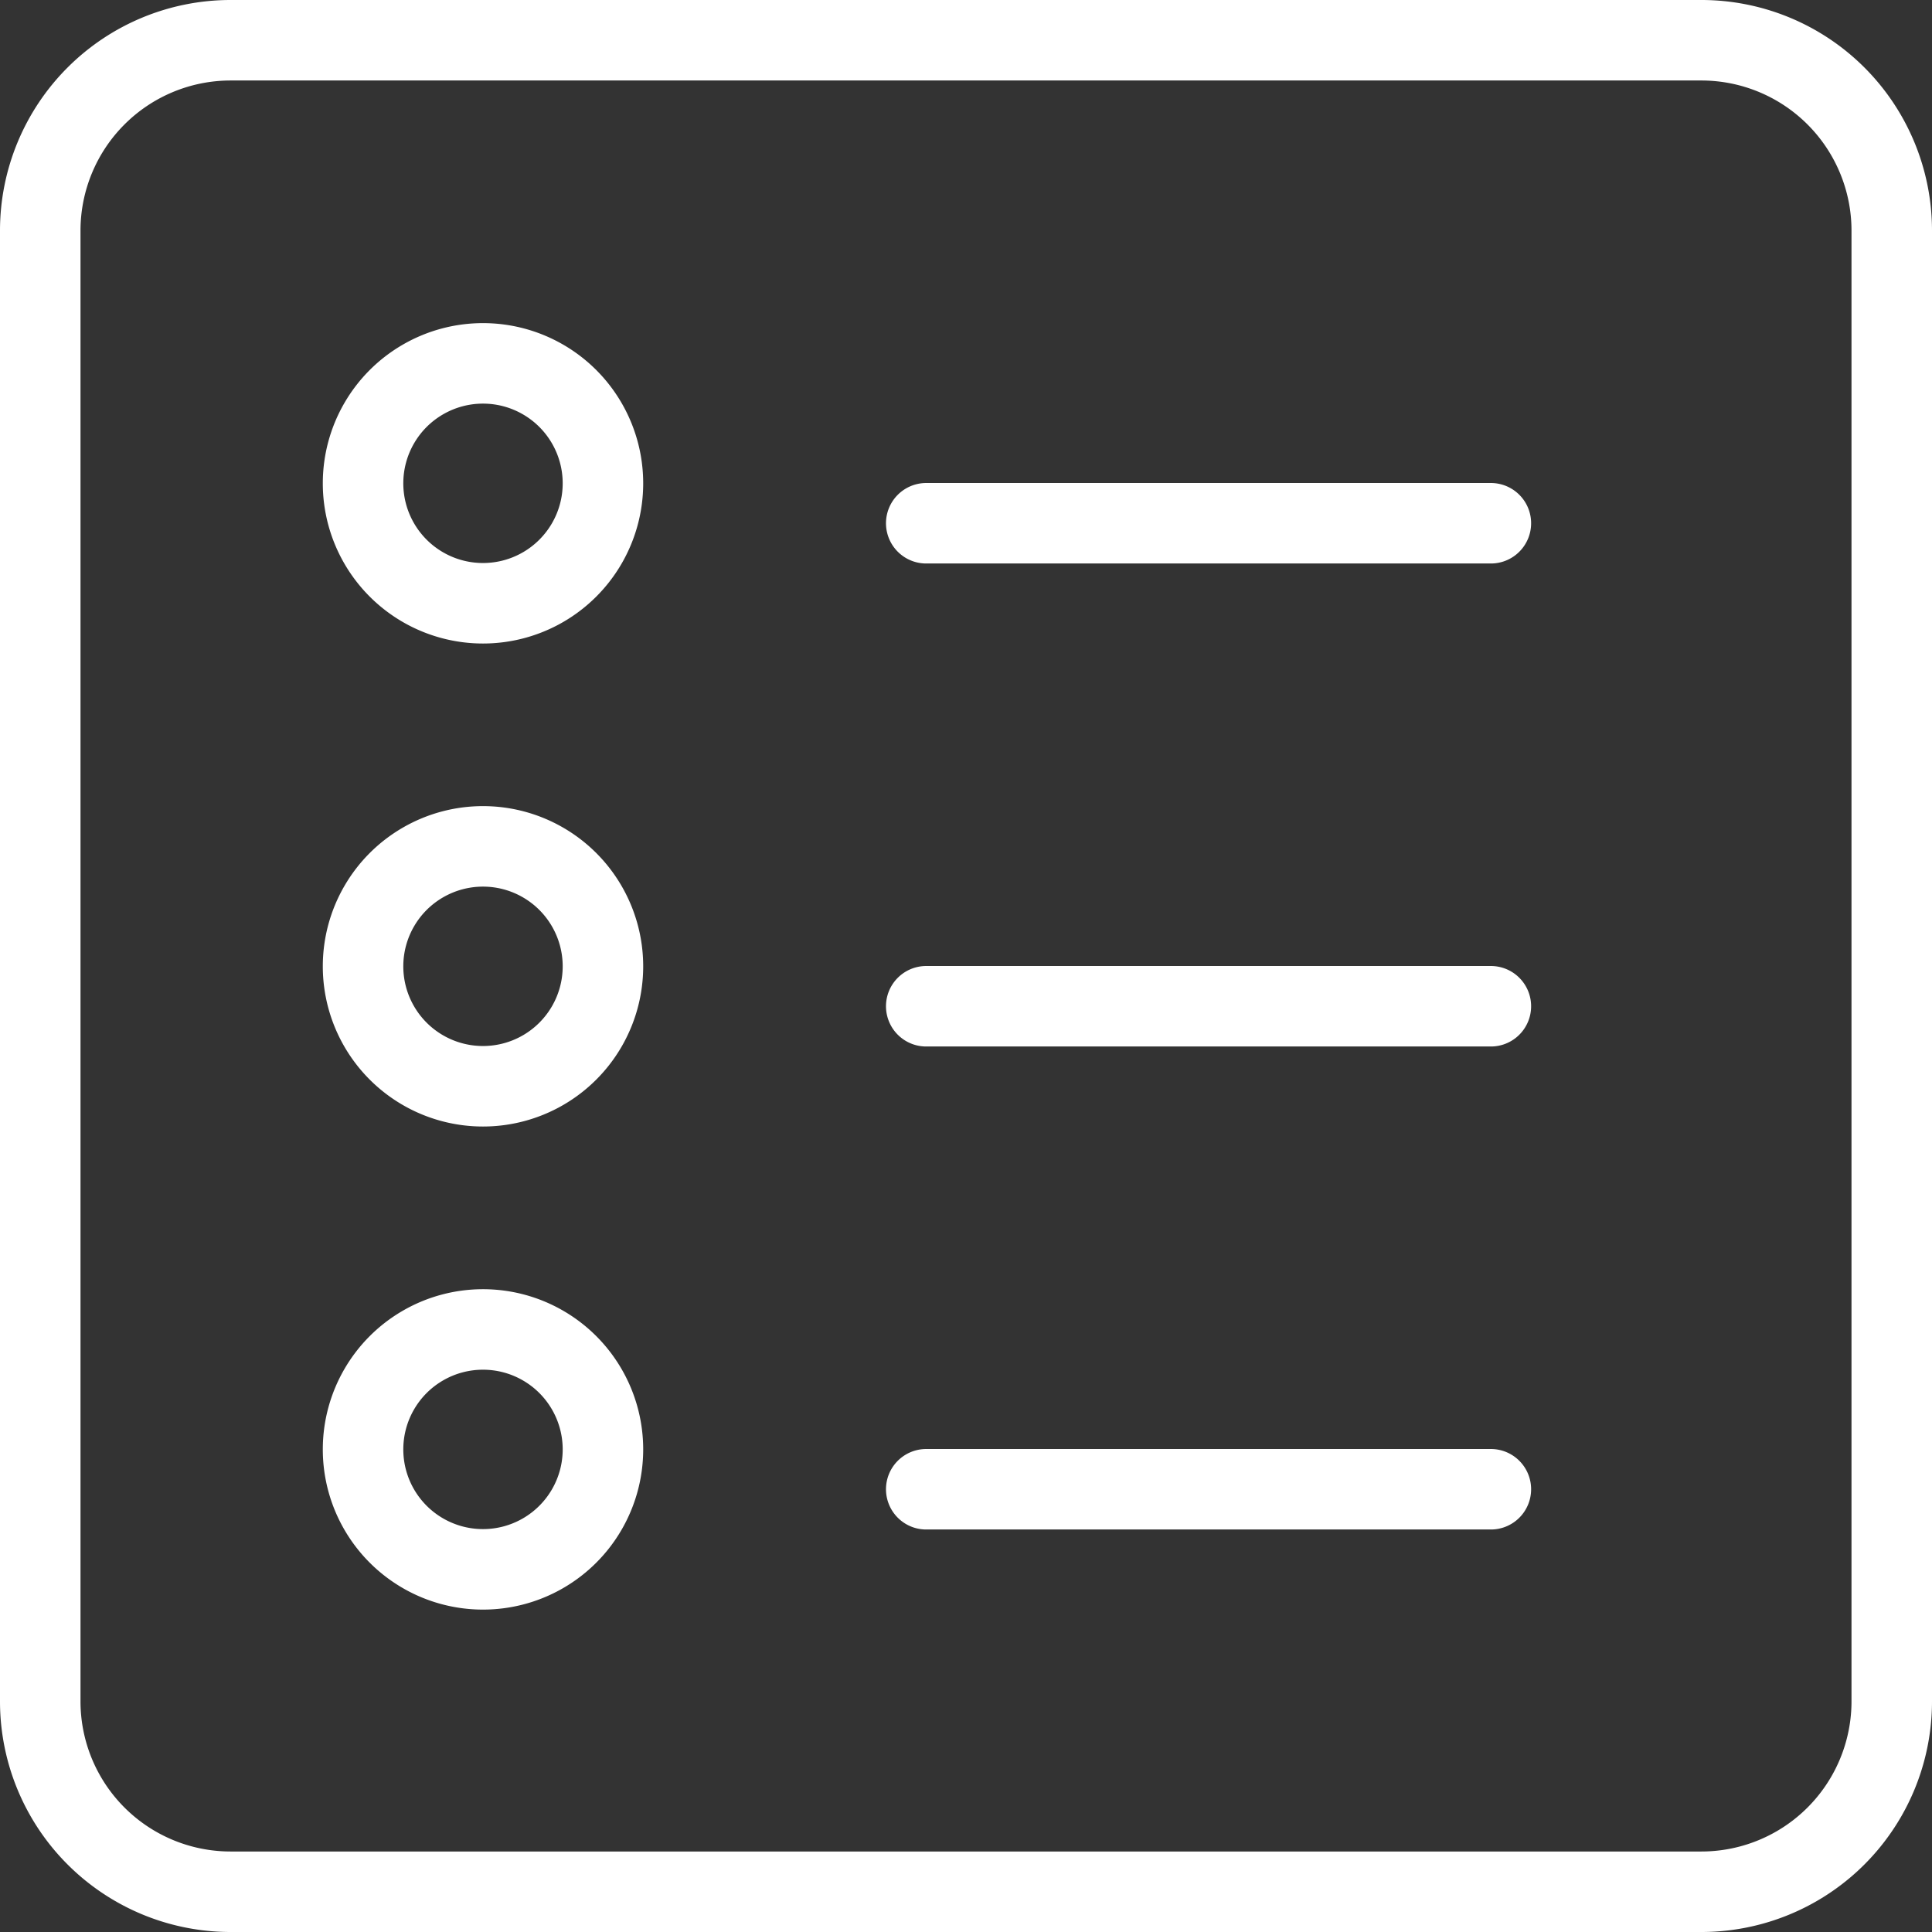 <svg xmlns="http://www.w3.org/2000/svg" width="24" height="24" viewBox="0 0 24 24">
    <rect x="0" y="0" width="24" height="24" fill="#333333" stroke="none"/>
    <g fill="none" fill-rule="evenodd" stroke="#FFF" stroke-linecap="round" stroke-linejoin="round">
        <path d="M23.5 2.865A2.365 2.365 0 0 0 21.135.5H2.865A2.365 2.365 0 0 0 .5 2.865v18.27A2.365 2.365 0 0 0 2.865 23.5h18.27a2.365 2.365 0 0 0 2.365-2.365V2.865zM18.52 6.5h-7.014M18.52 12.5h-7.014M18.52 18.5h-7.014"/>
        <path d="M7.49 6.004a1.49 1.49 0 1 1-2.98 0 1.49 1.49 0 0 1 2.98 0zM7.49 12.004a1.49 1.49 0 1 1-2.98 0 1.49 1.49 0 0 1 2.98 0zM7.49 18.005a1.49 1.49 0 1 1-2.98 0 1.49 1.49 0 0 1 2.98 0z"/>
    </g>
</svg>
